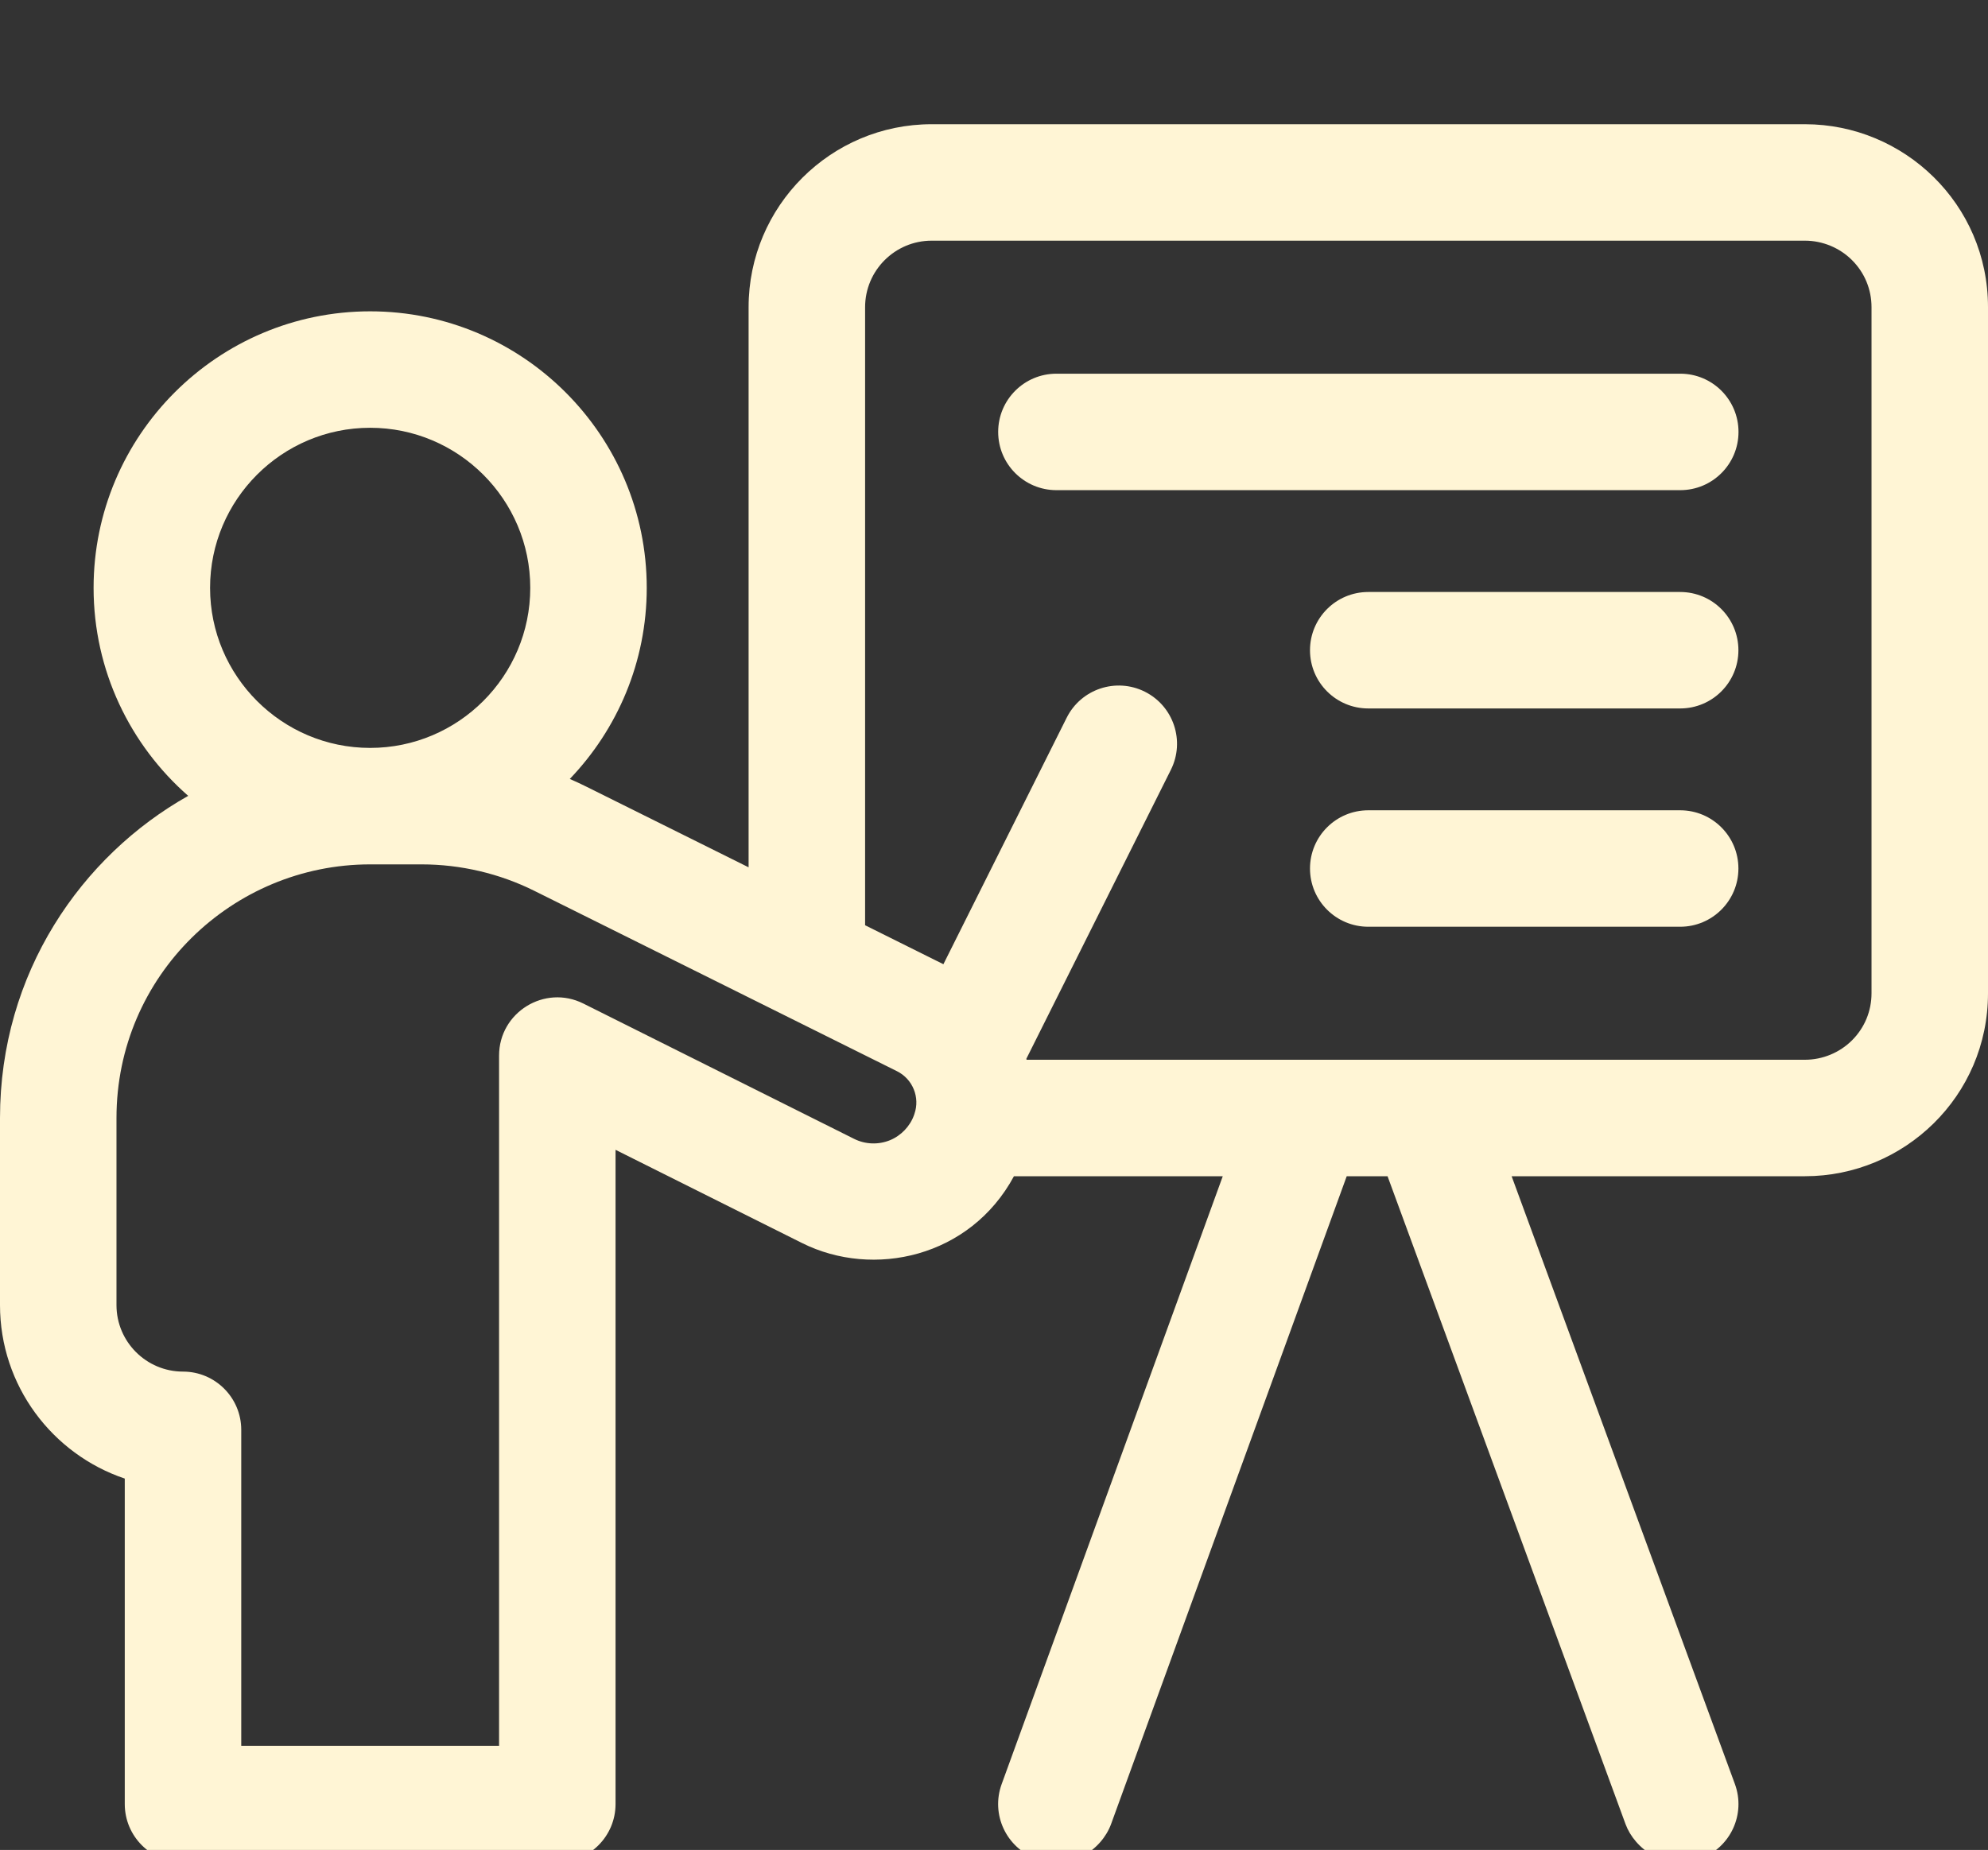 <svg width="130" height="121" viewBox="0 0 130 121" fill="none" xmlns="http://www.w3.org/2000/svg">
<rect x="0" y="0" width="130" height="121" fill="#333333" stroke="none"/>
<g clip-path="url(#clip0_828_10749)">
<path d="M118.033 8.125H60.921C54.322 8.125 48.953 13.494 48.953 20.092V56.729L38.349 51.456C37.991 51.277 37.627 51.109 37.26 50.949C40.373 47.699 42.292 43.295 42.292 38.45C42.292 28.477 34.179 20.363 24.206 20.363C14.233 20.363 6.12 28.477 6.12 38.45C6.12 43.869 8.519 48.737 12.307 52.055C5.33 55.98 0 63.638 0 73.125V85.363C0 90.632 3.421 95.116 8.159 96.71V117.999C8.159 120.102 9.864 121.808 11.967 121.808H36.444C38.547 121.808 40.252 120.102 40.252 117.999V75.207L52.446 81.303C57.112 83.635 63.442 82.245 66.304 76.934H79.96L65.5 116.697C64.781 118.673 65.801 120.859 67.778 121.577C70.037 122.4 72.047 120.982 72.659 119.3L88.065 76.934H90.735L106.298 119.312C106.89 120.92 108.884 122.42 111.187 121.573C113.161 120.848 114.174 118.661 113.448 116.686L98.849 76.934H118.033C124.503 76.934 130 71.714 130 64.966V20.092C130 13.344 124.503 8.125 118.033 8.125ZM13.737 38.45C13.737 32.676 18.433 27.98 24.205 27.98C29.979 27.98 34.675 32.676 34.675 38.45C34.675 44.222 29.979 48.919 24.205 48.919C18.433 48.919 13.737 44.222 13.737 38.45ZM59.795 72.861C59.785 72.889 59.775 72.918 59.766 72.947C59.506 73.671 58.919 74.282 58.2 74.578C57.439 74.888 56.583 74.855 55.852 74.49C48.61 70.867 38.145 65.639 38.145 65.639C35.618 64.375 32.635 66.216 32.635 69.046V114.19H15.776V93.522C15.776 91.419 14.07 89.713 11.967 89.713C9.568 89.713 7.617 87.762 7.617 85.363V73.125C7.617 63.819 15.195 56.537 24.205 56.537H27.571C30.124 56.537 32.674 57.136 34.952 58.273C34.952 58.273 53.843 67.668 58.654 70.064C59.685 70.576 60.175 71.778 59.795 72.861ZM122.383 64.966C122.383 66.13 121.932 67.222 121.11 68.043C120.302 68.852 119.18 69.316 118.033 69.316H67.132C67.126 69.296 67.121 69.275 67.114 69.255L76.566 50.352C77.506 48.47 76.744 46.183 74.863 45.242C72.982 44.302 70.694 45.063 69.753 46.945L61.691 63.067C60.189 62.318 58.442 61.448 56.571 60.518V20.092C56.571 17.694 58.521 15.742 60.921 15.742H118.033C119.18 15.742 120.302 16.206 121.111 17.018C121.932 17.837 122.383 18.929 122.383 20.092V64.966Z" fill="#FFF5D5"/>
<path d="M109.877 24.442H69.082C66.978 24.442 65.273 26.147 65.273 28.251C65.273 30.355 66.978 32.06 69.082 32.06H109.877C111.979 32.06 113.685 30.355 113.685 28.251C113.685 26.147 111.98 24.442 109.877 24.442Z" fill="#FFF5D5"/>
<path d="M109.87 38.721H89.473C87.37 38.721 85.664 40.426 85.664 42.529C85.664 44.633 87.37 46.338 89.473 46.338H109.87C111.973 46.338 113.679 44.633 113.679 42.529C113.679 40.426 111.974 38.721 109.87 38.721Z" fill="#FFF5D5"/>
<path d="M109.87 52.999H89.473C87.37 52.999 85.664 54.704 85.664 56.808C85.664 58.91 87.37 60.616 89.473 60.616H109.87C111.973 60.616 113.679 58.91 113.679 56.808C113.679 54.704 111.974 52.999 109.87 52.999Z" fill="#FFF5D5"/>
</g>
<defs>
<clipPath id="clip0_828_10749">
<rect width="130" height="121" fill="white"/>
</clipPath>
</defs>
</svg>
